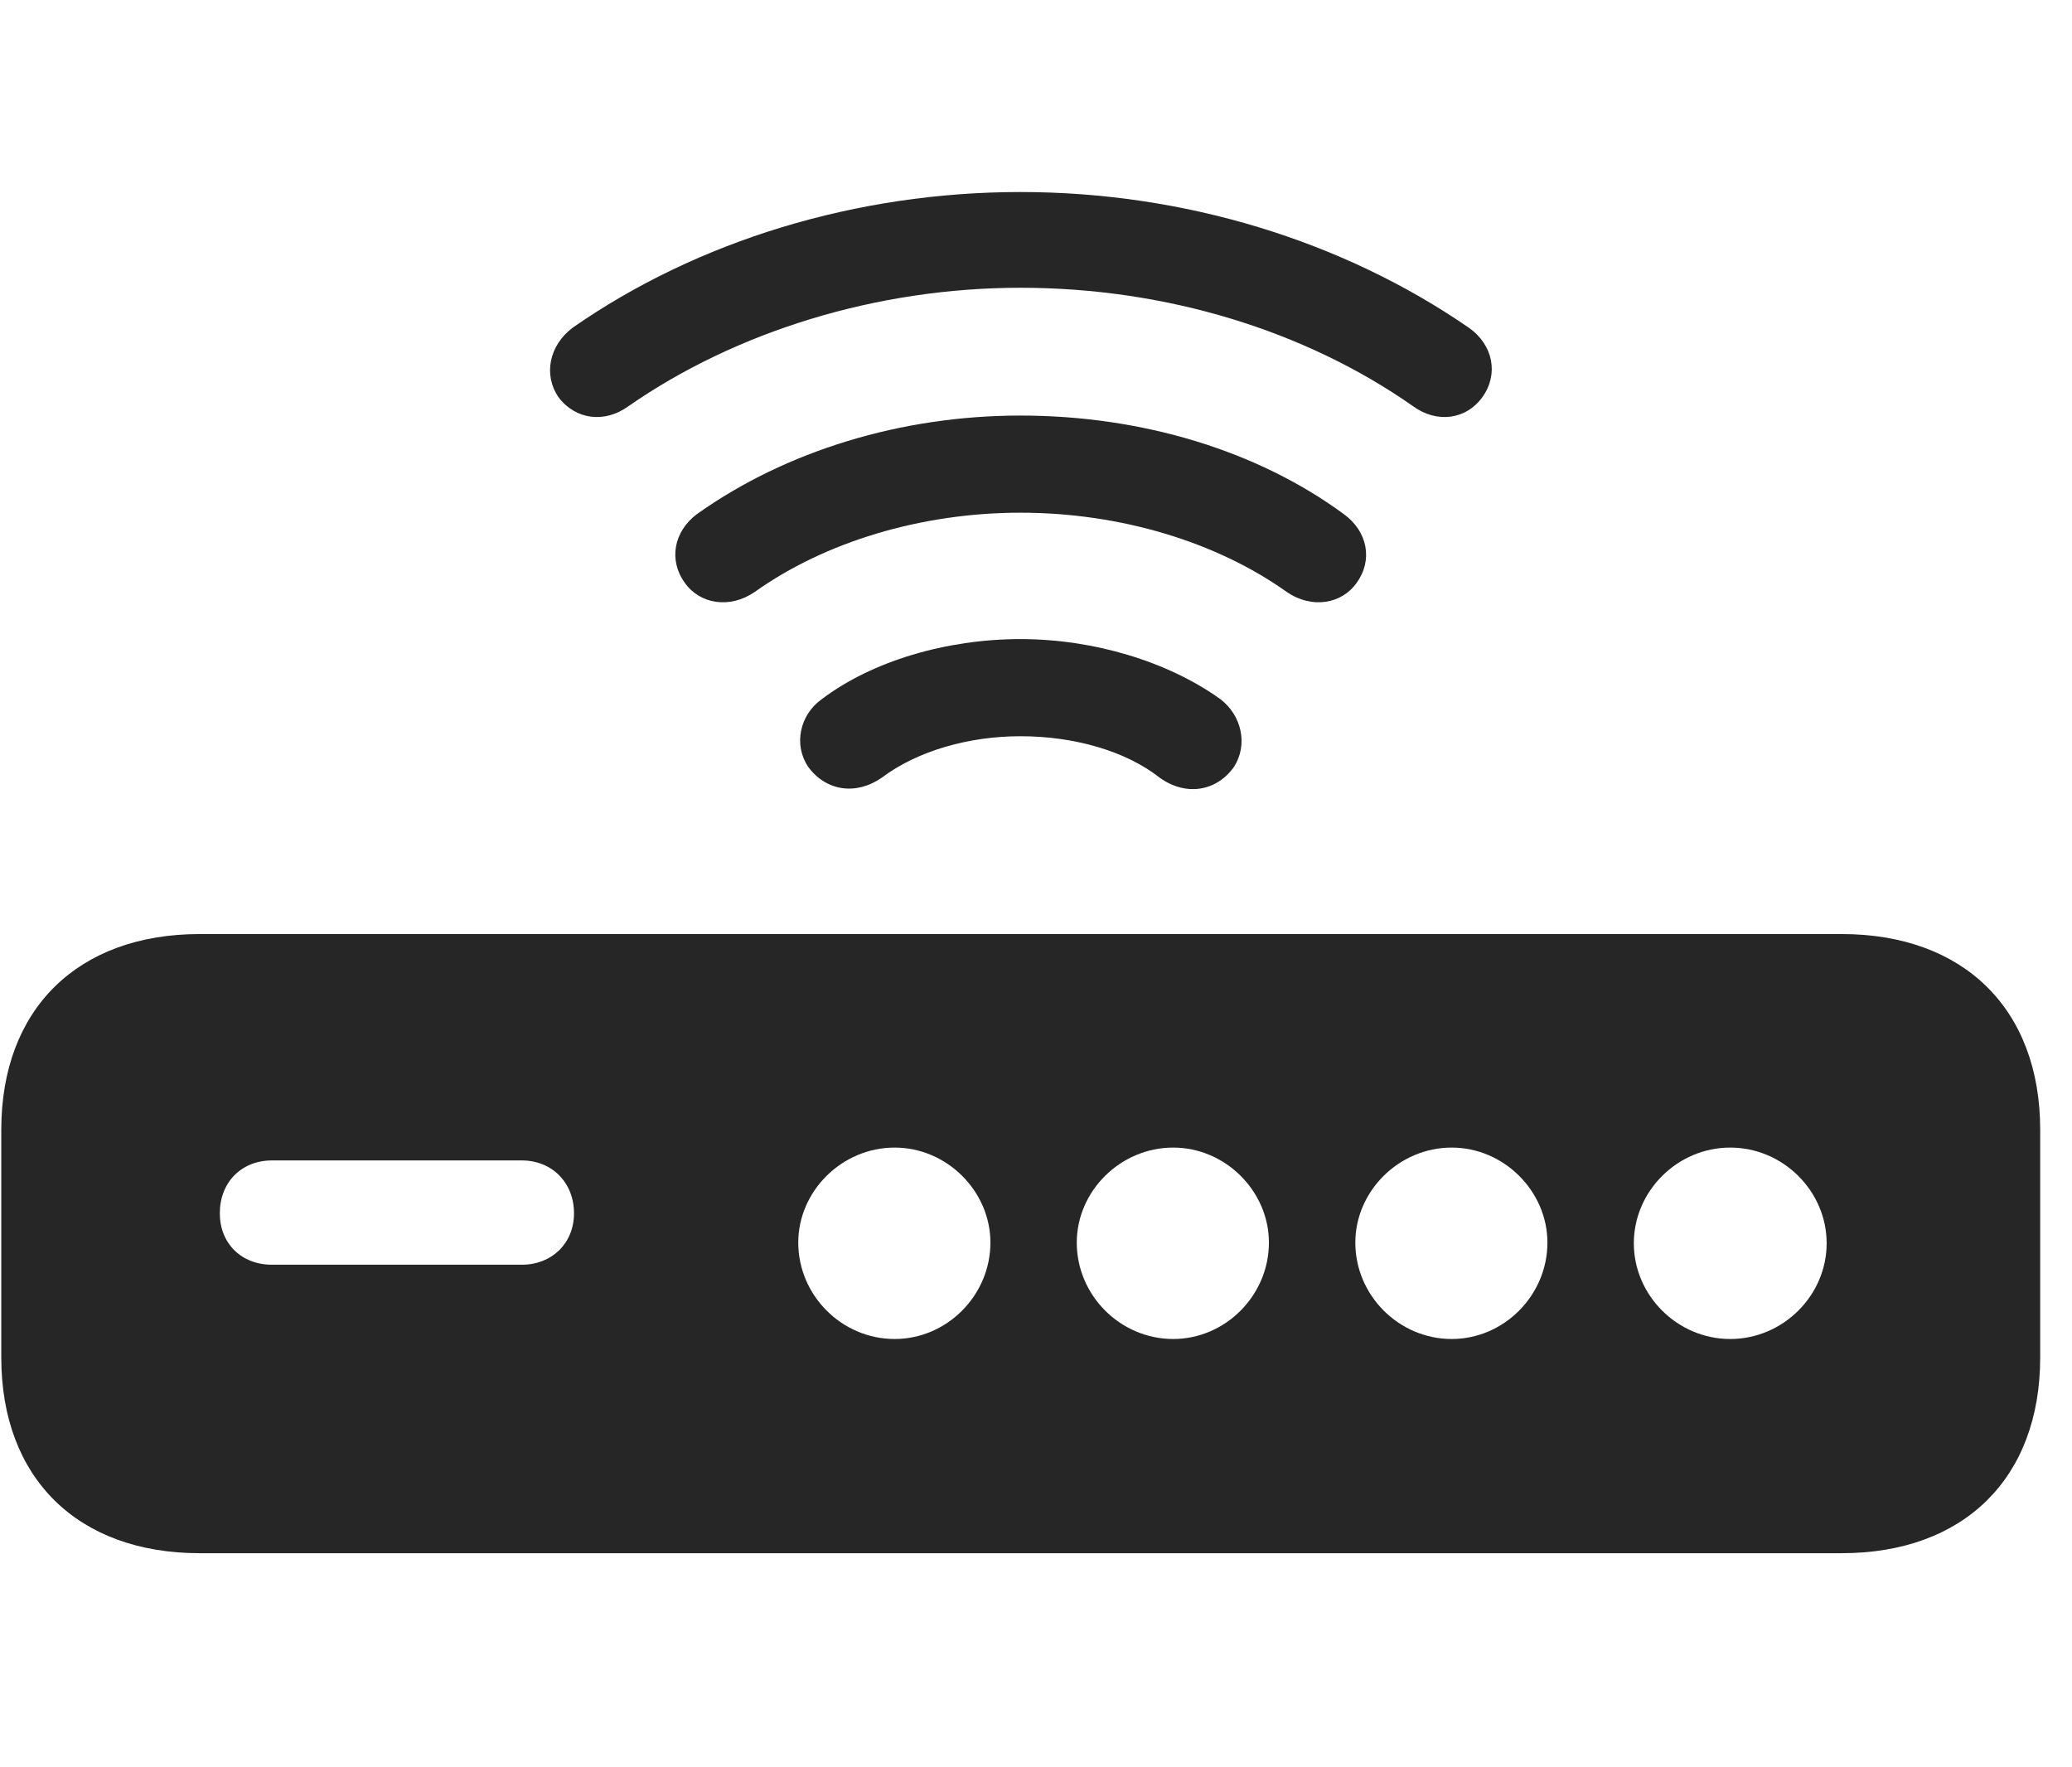 <svg width="34" height="29" viewBox="0 0 34 29" fill="currentColor" xmlns="http://www.w3.org/2000/svg">
<g clip-path="url(#clip0_2207_35173)">
<path d="M16.744 3.151C14.06 3.151 11.447 3.948 9.396 5.378C9.009 5.671 8.916 6.151 9.162 6.515C9.443 6.89 9.923 6.948 10.31 6.667C12.08 5.437 14.388 4.722 16.744 4.722C19.134 4.722 21.419 5.425 23.189 6.667C23.576 6.948 24.056 6.89 24.326 6.515C24.595 6.14 24.502 5.659 24.103 5.378C22.029 3.948 19.427 3.151 16.744 3.151Z" fill="currentColor" fill-opacity="0.85"/>
<path d="M16.744 6.819C14.798 6.819 12.9 7.394 11.435 8.437C11.06 8.718 10.966 9.187 11.236 9.562C11.482 9.913 11.974 9.995 12.384 9.714C13.533 8.894 15.115 8.413 16.744 8.413C18.384 8.413 19.966 8.894 21.115 9.714C21.525 9.995 22.017 9.913 22.263 9.562C22.533 9.187 22.439 8.718 22.052 8.437C20.634 7.394 18.736 6.819 16.744 6.819Z" fill="currentColor" fill-opacity="0.85"/>
<path d="M16.744 10.487C15.525 10.487 14.306 10.851 13.486 11.472C13.123 11.729 13.017 12.222 13.263 12.585C13.556 12.983 14.048 13.054 14.47 12.761C15.044 12.327 15.888 12.081 16.744 12.081C17.634 12.081 18.478 12.327 19.029 12.761C19.451 13.065 19.955 12.995 20.248 12.585C20.482 12.222 20.377 11.741 20.025 11.472C19.158 10.851 17.939 10.487 16.744 10.487Z" fill="currentColor" fill-opacity="0.85"/>
<path d="M3.279 25.487H30.22C32.224 25.487 33.478 24.257 33.478 22.276V18.538C33.478 16.558 32.224 15.327 30.22 15.327H3.279C1.275 15.327 0.021 16.558 0.021 18.538V22.276C0.021 24.257 1.275 25.487 3.279 25.487ZM4.462 20.753C3.958 20.753 3.607 20.401 3.607 19.909C3.607 19.405 3.958 19.042 4.462 19.042H8.564C9.056 19.042 9.419 19.405 9.419 19.909C9.419 20.401 9.056 20.753 8.564 20.753H4.462ZM14.681 21.972C13.814 21.972 13.099 21.257 13.099 20.39C13.099 19.546 13.814 18.831 14.681 18.831C15.537 18.831 16.252 19.546 16.252 20.39C16.252 21.257 15.537 21.972 14.681 21.972ZM19.252 21.972C18.384 21.972 17.669 21.257 17.669 20.39C17.669 19.546 18.384 18.831 19.252 18.831C20.107 18.831 20.822 19.546 20.822 20.39C20.822 21.257 20.107 21.972 19.252 21.972ZM23.822 21.972C22.955 21.972 22.24 21.257 22.24 20.39C22.24 19.546 22.955 18.831 23.822 18.831C24.677 18.831 25.392 19.546 25.392 20.39C25.392 21.257 24.677 21.972 23.822 21.972ZM28.392 21.972C27.525 21.972 26.81 21.257 26.81 20.401C26.81 19.546 27.525 18.831 28.392 18.831C29.259 18.831 29.974 19.546 29.974 20.401C29.974 21.257 29.259 21.972 28.392 21.972Z" fill="currentColor" fill-opacity="0.85"/>
</g>
<defs>
<clipPath id="clip0_2207_35173">
<rect width="33.457" height="22.371" fill="currentColor" transform="translate(0.021 3.151)"/>
</clipPath>
</defs>
</svg>
